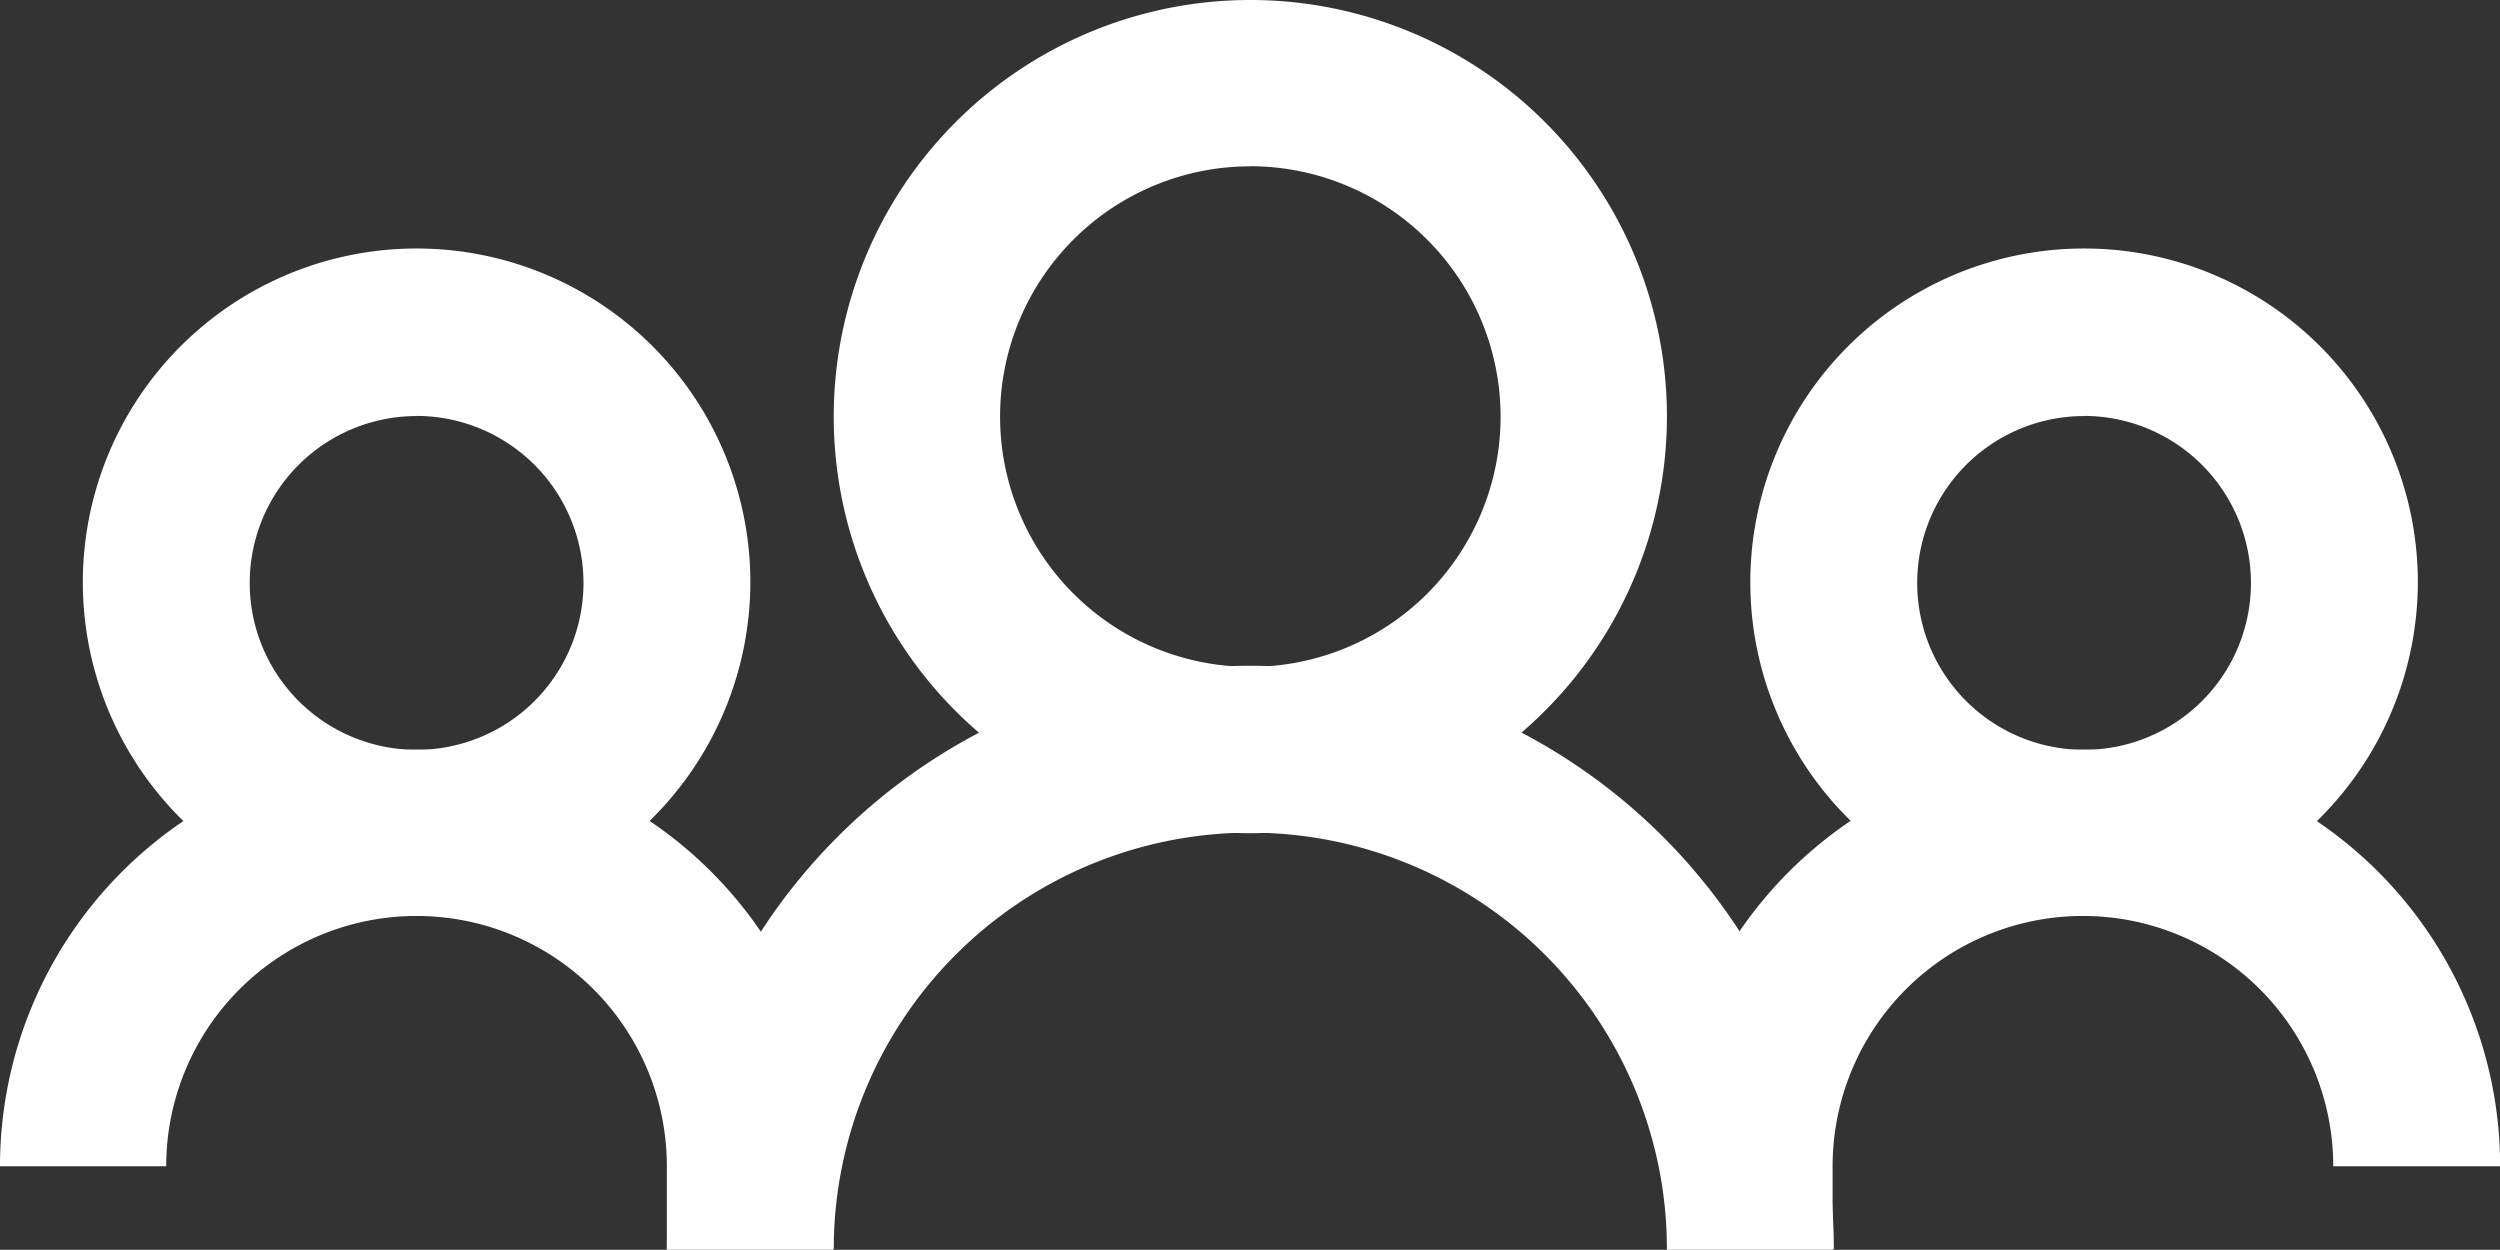 <svg xmlns="http://www.w3.org/2000/svg" width="18.441" height="9.219" viewBox="0 0 18.441 9.219">
    <rect x="0" y="0" width="18.441" height="9.219" fill="#333333" stroke="none"/>
    <defs>
        <clipPath id="clip-path">
            <path fill="none" d="M0 0H18.442V9.219H0z"/>
        </clipPath>
        <style>
            .cls-3{fill:#fff}
        </style>
    </defs>
    <g id="Player_icon" clip-path="url(#clip-path)" data-name="Player icon">
        <path id="Path_22" d="M61.262 206.324a2.462 2.462 0 1 1 2.462-2.462 2.466 2.466 0 0 1-2.462 2.462zm0-3.688a1.231 1.231 0 1 0 1.231 1.231 1.233 1.233 0 0 0-1.231-1.232z" class="cls-3" data-name="Path 22" transform="translate(-58.189 -199.567)"/>
        <path id="Path_23" d="M163.308 274.3h-1.231a3.073 3.073 0 0 0-6.146 0H154.7a4.3 4.3 0 0 1 8.608 0z" class="cls-3" data-name="Path 23" transform="translate(-149.781 -265.085)"/>
        <path id="Path_24" d="M335.062 206.324a2.462 2.462 0 1 1 2.462-2.462 2.466 2.466 0 0 1-2.462 2.462zm0-3.688a1.231 1.231 0 1 0 1.231 1.231 1.233 1.233 0 0 0-1.231-1.232z" class="cls-3" data-name="Path 24" transform="translate(-319.689 -199.567)"/>
        <path id="Path_25" d="M185.173 166.746a3.073 3.073 0 1 1 3.073-3.073 3.077 3.077 0 0 1-3.073 3.073zm0-4.919a1.846 1.846 0 1 0 1.846 1.846 1.849 1.849 0 0 0-1.846-1.847z" class="cls-3" data-name="Path 25" transform="translate(-175.95 -160.6)"/>
        <path id="Path_26" d="M320.131 287.388H318.9v-.615a3.073 3.073 0 1 1 6.146 0h-1.231a1.846 1.846 0 1 0-3.693 0v.615z" class="cls-3" data-name="Path 26" transform="translate(-306.604 -278.17)"/>
        <path id="Path_27" d="M51.35 287.388h-1.231v-.615a1.846 1.846 0 1 0-3.693 0H45.2a3.073 3.073 0 1 1 6.146 0v.615z" class="cls-3" data-name="Path 27" transform="translate(-45.2 -278.17)"/>
    </g>
</svg>
